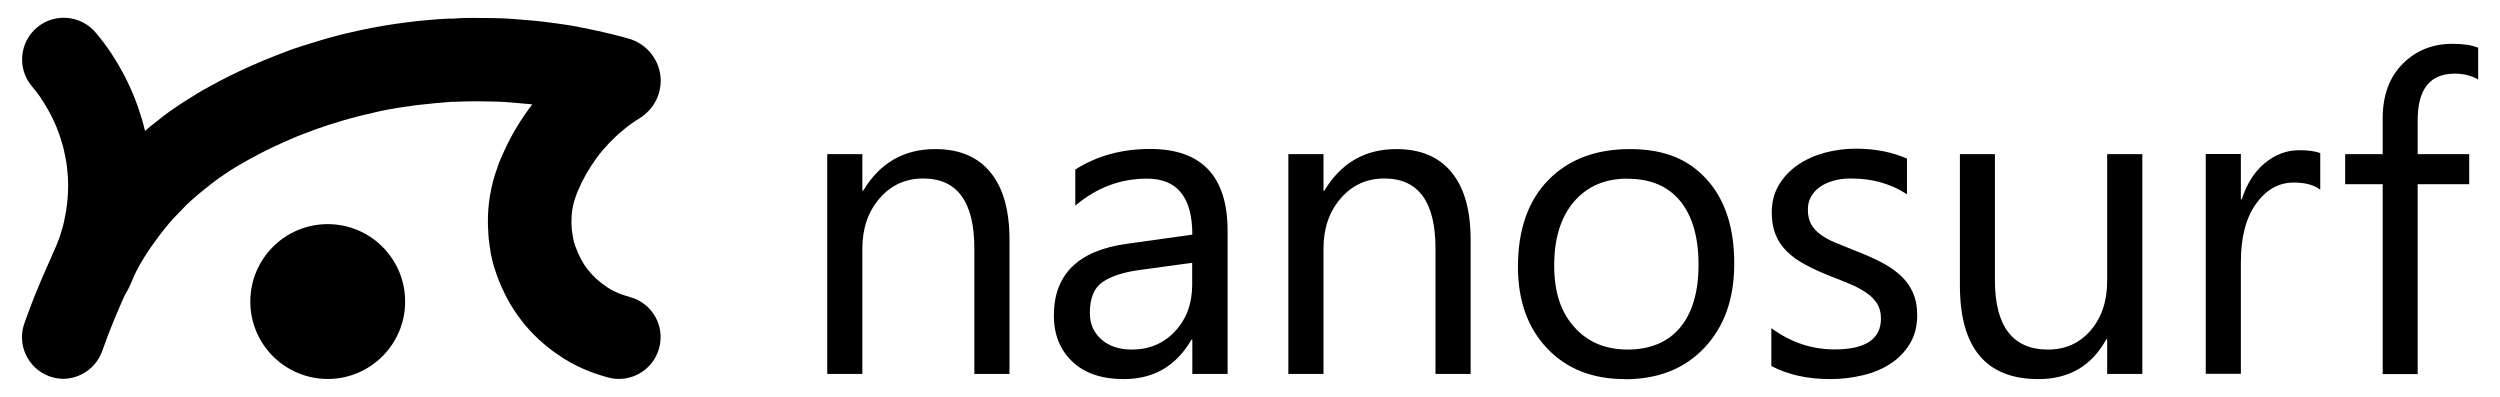 <?xml version="1.0" encoding="UTF-8"?>
<svg id="Layer_1" data-name="Layer 1" xmlns="http://www.w3.org/2000/svg" viewBox="0 0 178.58 28.35">
  <g id="Layer_2" data-name="Layer 2">
    <g>
      <g>
        <path d="M72.11,26.71h-2.51v-8.96c0-3.33-1.22-5-3.65-5-1.26,0-2.3.47-3.12,1.42-.82.95-1.23,2.14-1.23,3.58v8.96h-2.51v-15.7h2.51v2.61h.06c1.19-1.98,2.9-2.97,5.15-2.97,1.72,0,3.03.55,3.94,1.66.91,1.11,1.36,2.71,1.36,4.81,0,0,0,9.6,0,9.6Z"/>
        <path d="M87.68,26.71h-2.51v-2.45h-.06c-1.09,1.88-2.7,2.82-4.83,2.82-1.57,0-2.79-.41-3.67-1.24-.88-.83-1.33-1.93-1.33-3.3,0-2.93,1.73-4.64,5.18-5.12l4.71-.66c0-2.67-1.08-4-3.24-4-1.89,0-3.6.64-5.12,1.93v-2.58c1.54-.98,3.32-1.47,5.34-1.47,3.69,0,5.54,1.95,5.54,5.86v10.21h0ZM85.17,18.77l-3.79.52c-1.17.16-2.04.45-2.64.87-.59.41-.89,1.15-.89,2.2,0,.77.27,1.39.82,1.88.55.49,1.28.73,2.18.73,1.25,0,2.28-.44,3.09-1.31.81-.87,1.22-1.98,1.22-3.32v-1.56Z"/>
        <path d="M105.05,26.71h-2.51v-8.96c0-3.33-1.22-5-3.65-5-1.26,0-2.3.47-3.12,1.42-.82.95-1.23,2.14-1.23,3.58v8.96h-2.51v-15.7h2.51v2.61h.06c1.19-1.98,2.9-2.97,5.15-2.97,1.72,0,3.03.55,3.94,1.66.91,1.11,1.36,2.71,1.36,4.81,0,0,0,9.6,0,9.6Z"/>
        <path d="M116.07,27.08c-2.32,0-4.17-.73-5.56-2.2-1.39-1.47-2.08-3.41-2.08-5.83,0-2.64.72-4.7,2.16-6.18,1.44-1.48,3.39-2.22,5.84-2.22s4.17.72,5.48,2.16c1.31,1.44,1.97,3.44,1.97,6s-.71,4.51-2.12,6.02c-1.42,1.51-3.32,2.26-5.7,2.26ZM116.26,12.76c-1.62,0-2.89.55-3.83,1.65s-1.41,2.61-1.41,4.55.48,3.33,1.43,4.4c.95,1.07,2.22,1.61,3.82,1.61s2.88-.53,3.75-1.58c.87-1.05,1.31-2.55,1.31-4.49s-.44-3.48-1.31-4.54c-.87-1.06-2.12-1.59-3.75-1.59Z"/>
        <path d="M126.53,26.14v-2.7c1.37,1.01,2.88,1.52,4.52,1.52,2.21,0,3.31-.74,3.31-2.21,0-.42-.09-.77-.28-1.07-.19-.29-.44-.55-.77-.77-.32-.22-.7-.43-1.13-.61-.43-.18-.9-.37-1.4-.56-.7-.28-1.31-.55-1.83-.84-.53-.28-.97-.6-1.32-.95-.35-.35-.62-.75-.8-1.2-.18-.45-.27-.98-.27-1.58,0-.74.17-1.39.51-1.96.34-.57.79-1.04,1.35-1.43.56-.38,1.2-.67,1.92-.87.72-.19,1.46-.29,2.23-.29,1.36,0,2.58.24,3.65.71v2.55c-1.16-.76-2.48-1.13-3.99-1.13-.47,0-.9.05-1.27.16-.38.11-.7.26-.97.45-.27.19-.48.43-.63.7-.15.27-.22.57-.22.9,0,.41.07.75.22,1.03.15.28.37.52.65.74.29.21.63.41,1.04.58.41.17.87.36,1.4.57.7.27,1.32.54,1.87.82.55.28,1.02.6,1.41.95.39.35.69.76.9,1.22.21.46.32,1.01.32,1.64,0,.78-.17,1.45-.51,2.02-.34.57-.8,1.05-1.37,1.43-.57.38-1.23.66-1.98.84-.75.18-1.53.28-2.35.28-1.62,0-3.02-.31-4.2-.93Z"/>
        <path d="M153.03,26.71h-2.51v-2.48h-.06c-1.04,1.9-2.66,2.85-4.85,2.85-3.74,0-5.61-2.23-5.61-6.69v-9.38h2.5v8.99c0,3.31,1.27,4.97,3.8,4.97,1.23,0,2.24-.45,3.03-1.36.79-.91,1.19-2.09,1.19-3.55v-9.05h2.51v15.7Z"/>
        <path d="M165.74,13.55c-.44-.34-1.07-.51-1.9-.51-1.07,0-1.97.51-2.69,1.52-.72,1.01-1.08,2.39-1.08,4.14v8h-2.51v-15.7h2.51v3.24h.06c.36-1.1.9-1.97,1.64-2.58.74-.62,1.56-.93,2.47-.93.65,0,1.16.07,1.5.21v2.61Z"/>
        <path d="M177.01,5.67c-.49-.28-1.05-.41-1.67-.41-1.76,0-2.64,1.11-2.64,3.33v2.42h3.68v2.15h-3.68v13.56h-2.5v-13.56h-2.68v-2.15h2.68v-2.55c0-1.65.48-2.95,1.43-3.9.95-.96,2.14-1.43,3.56-1.43.77,0,1.38.09,1.83.28v2.27Z"/>
      </g>
      <g>
        <circle cx="23.41" cy="21.54" r="5.53"/>
        <g>
          <path d="M6.53,22.24c-.42,0-.84-.09-1.25-.28-1.49-.69-2.14-2.46-1.45-3.95.16-.35.31-.73.45-1.14.14-.42.25-.81.33-1.21.09-.42.15-.8.19-1.17.05-.48.07-.89.07-1.26,0-.38-.03-.79-.08-1.24-.04-.42-.14-.87-.22-1.25-.08-.36-.21-.75-.34-1.15-.12-.35-.27-.72-.48-1.15-.15-.31-.33-.64-.59-1.06-.21-.35-.44-.68-.68-.97l-.23-.28c-1.04-1.27-.85-3.15.42-4.19,1.27-1.04,3.15-.85,4.19.42l.23.28c.42.51.81,1.07,1.17,1.66.36.59.63,1.09.86,1.57.31.65.56,1.26.76,1.84.18.53.36,1.1.5,1.74.12.54.25,1.19.33,1.9.07.64.11,1.23.11,1.79,0,.61-.02,1.25-.1,1.96-.06.59-.16,1.18-.29,1.81-.13.61-.3,1.21-.51,1.84-.21.63-.43,1.2-.69,1.76-.5,1.09-1.58,1.73-2.7,1.73Z"/>
          <path d="M4.55,27.06c-.35,0-.7-.06-1.05-.19-1.54-.58-2.32-2.3-1.74-3.83l.21-.57c.17-.46.34-.92.52-1.37.26-.64.53-1.28.81-1.91.17-.38.34-.77.51-1.15.22-.48.46-.95.71-1.42.25-.46.5-.91.77-1.35.27-.44.56-.88.86-1.29l.15-.2c.25-.35.5-.69.77-1.02l.15-.19c.28-.34.56-.69.86-1.01.31-.33.62-.65.94-.98l.09-.09c.29-.3.61-.58.92-.85l.23-.2c.34-.31.7-.59,1.06-.87l.12-.1c.42-.33.85-.64,1.29-.93.44-.29.88-.57,1.33-.84l.3-.18s.03-.02.04-.03l.18-.1c.38-.21.76-.42,1.14-.62.46-.24.92-.47,1.39-.69.45-.21.9-.41,1.36-.61.36-.16.73-.3,1.1-.45l.3-.12c.51-.2,1.03-.4,1.55-.56l.24-.08c.4-.13.8-.25,1.2-.37.5-.15,1.01-.29,1.52-.42.49-.12.99-.23,1.48-.34.46-.1.92-.18,1.38-.26l.15-.03c.52-.09,1.04-.16,1.56-.23.52-.07,1.03-.13,1.55-.17.52-.05,1.03-.09,1.54-.11h.29c.4-.03.81-.05,1.21-.05.5,0,.99,0,1.49.01h.11c.48.01.96.02,1.44.06.33.02.65.05.98.08l.48.04c.54.05,1.09.11,1.63.19l.42.06c.38.05.75.11,1.12.18l.24.05c.4.08.81.16,1.21.25.52.11,1.04.24,1.55.37l.66.18c1.21.32,2.13,1.36,2.3,2.61.06.44.09,1.53-.79,2.51-.11.12-.24.24-.37.35-.11.08-.21.16-.33.23-.42.26-.77.51-1.07.76-.41.33-.76.66-1.08.99-.34.36-.64.71-.9,1.06-.28.39-.53.78-.75,1.15-.23.41-.43.82-.62,1.27l-.05.12c-.04.11-.08.22-.12.34-.05.14-.13.4-.2.79-.05.29-.07.59-.07.89,0,.15,0,.3.02.45v.12c.01.08.03.17.04.25l.03.21c.02.15.07.4.19.75.11.3.24.6.39.89.14.26.3.52.49.76.17.22.37.44.62.67.11.1.22.19.33.28.07.06.16.11.24.17l.22.16c.24.17.61.34.73.39.22.1.5.19.88.3,1.59.43,2.52,2.07,2.08,3.66-.43,1.58-2.08,2.52-3.66,2.08-.43-.12-1.08-.31-1.75-.61-.71-.32-1.27-.63-1.77-.99l-.15-.1c-.18-.12-.35-.25-.52-.38-.25-.2-.49-.4-.72-.61-.48-.45-.89-.89-1.25-1.36-.4-.52-.76-1.07-1.06-1.64-.28-.54-.53-1.1-.73-1.67-.24-.66-.4-1.31-.48-1.94l-.02-.15c-.04-.28-.08-.56-.09-.84v-.11c-.02-.24-.03-.49-.03-.73,0-.63.05-1.25.15-1.86.12-.71.29-1.36.51-1.94l.07-.21s.03-.08.04-.12c.02-.04.03-.09.05-.13l.08-.19c.28-.65.58-1.28.91-1.87.33-.58.71-1.17,1.13-1.75.07-.1.15-.2.23-.3-.17-.02-.34-.04-.52-.05l-.52-.05c-.28-.03-.57-.05-.85-.07-.38-.03-.77-.03-1.15-.04h-.11c-.43-.01-.86-.02-1.3-.01-.34,0-.67.02-1.01.03h-.3c-.42.03-.85.07-1.27.11-.44.04-.87.09-1.31.14-.44.06-.87.12-1.31.19l-.16.03c-.37.06-.74.13-1.11.21-.45.1-.91.21-1.36.32-.42.1-.83.22-1.25.34-.36.11-.72.22-1.07.33l-.24.08c-.39.13-.79.27-1.17.42l-.32.12c-.31.12-.62.24-.93.38-.41.18-.82.36-1.22.55-.39.18-.77.37-1.14.57-.32.17-.64.34-.95.52l-.45.26c-.35.2-.69.42-1.02.65-.31.21-.62.43-.91.66l-.12.1c-.26.21-.53.41-.78.63l-.27.23c-.2.17-.4.35-.58.53l-.09.09c-.28.28-.56.57-.83.86-.22.23-.42.48-.62.73l-.16.2c-.19.23-.36.48-.54.72l-.16.22c-.21.29-.42.6-.61.91-.21.34-.41.68-.59,1.04-.19.36-.38.72-.55,1.09,0,0,0,0,0,0-.16.35-.31.69-.46,1.04-.26.6-.52,1.2-.76,1.81-.16.38-.3.77-.44,1.16l-.23.62c-.45,1.19-1.58,1.93-2.79,1.93Z"/>
        </g>
      </g>
    </g>
  </g>
</svg>